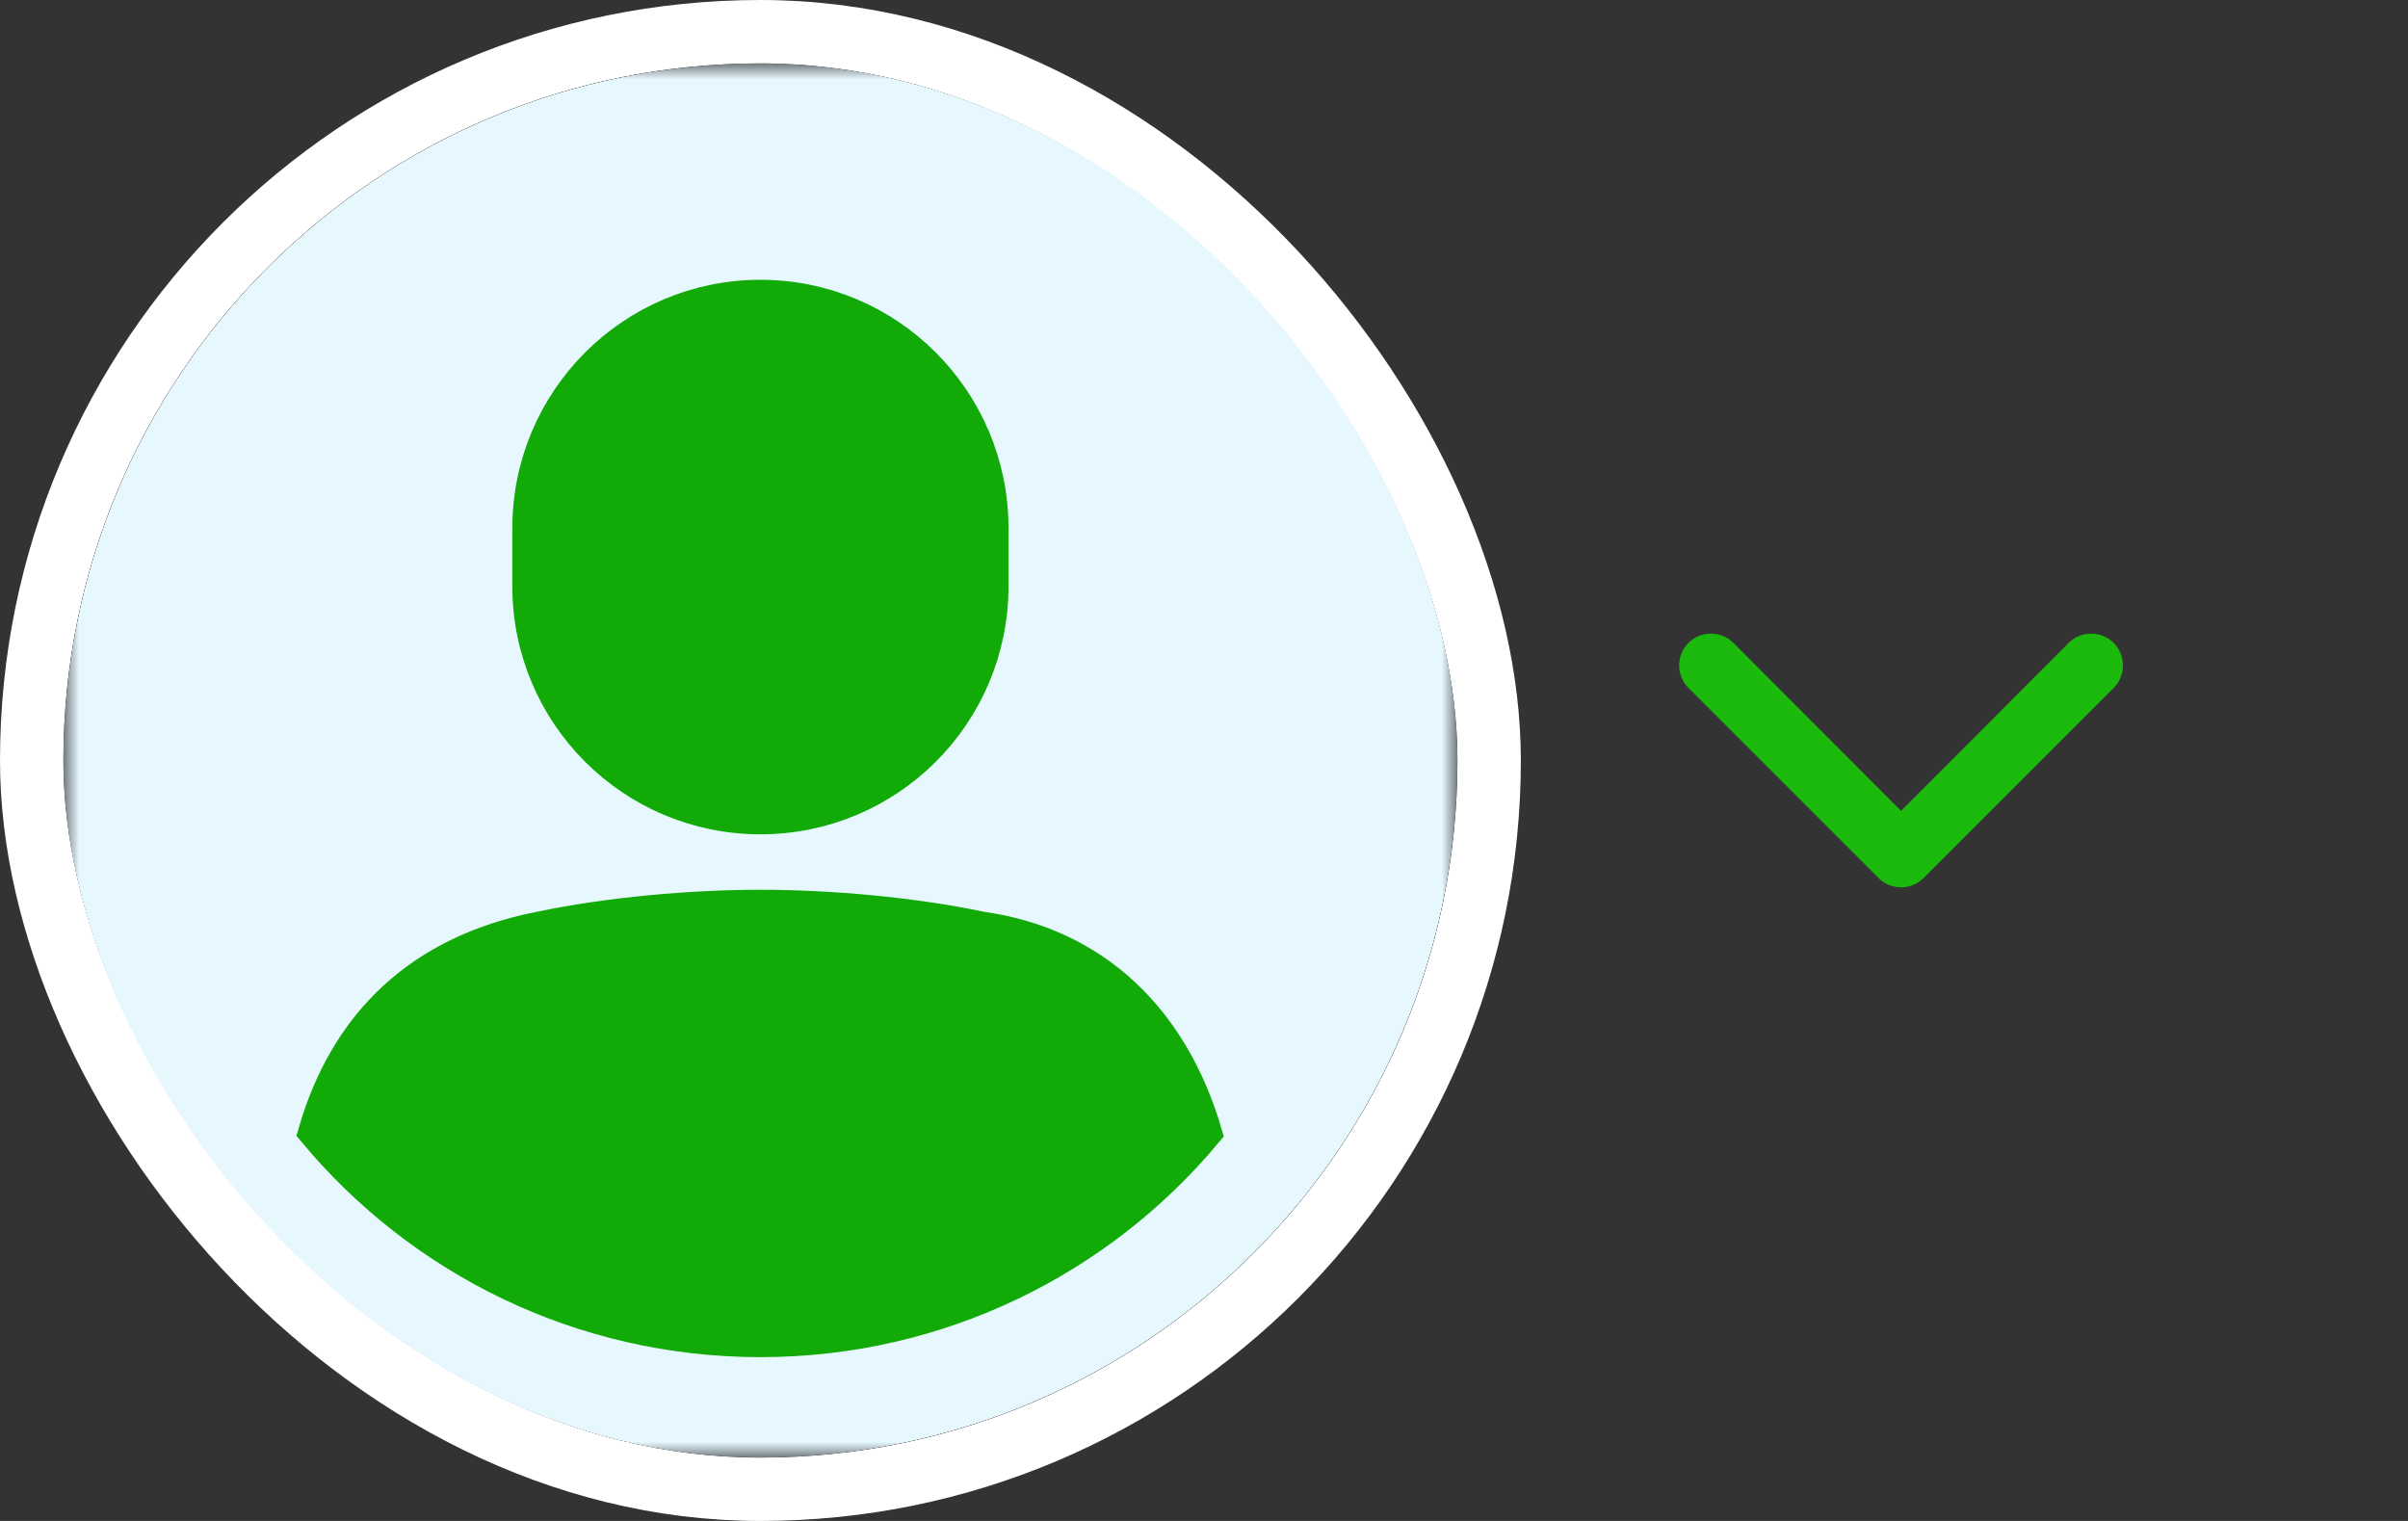 <?xml version="1.0"?>
<svg width="76" height="48" xmlns="http://www.w3.org/2000/svg" xmlns:svg="http://www.w3.org/2000/svg">
 <rect width="100%" height="100%" fill="#333333" stroke="none"/>
 <defs>
  <clipPath id="clip0_2_4252">
   <rect fill="white" height="44" id="svg_1" rx="22" width="44" x="2" y="2"/>
  </clipPath>
  <clipPath id="clip1_2_4252">
   <rect fill="white" height="44" id="svg_2" transform="translate(2 2)" width="44"/>
  </clipPath>
  <clipPath id="clip2_2_4252">
   <rect fill="white" height="44" id="svg_3" transform="translate(2 2)" width="44"/>
  </clipPath>
 </defs>
 <g class="layer">
  <title>Layer 1</title>
  <path clip-rule="evenodd" d="m65.29,20.29c0.39,-0.39 1.03,-0.39 1.42,0c0.39,0.39 0.39,1.03 0,1.42l-6,6c-0.39,0.39 -1.03,0.39 -1.42,0l-6,-6c-0.39,-0.39 -0.39,-1.03 0,-1.42c0.39,-0.39 1.03,-0.39 1.42,0l5.29,5.3l5.29,-5.3z" fill="#1bba0d" fill-rule="evenodd" id="svg_4" transform="matrix(1 0 0 1 0 0)"/>
  <rect height="46" id="svg_5" rx="23" stroke="white" stroke-width="2" width="46" x="1" y="1"/>
  <g clip-path="url(#clip0_2_4252)" id="svg_6">
   <g clip-path="url(#clip1_2_4252)" id="svg_7">
    <g clip-path="url(#clip2_2_4252)" id="svg_8">
     <mask height="44" id="mask0_2_4252" maskUnits="userSpaceOnUse" width="44" x="2" y="2">
      <path d="m46,2l-44,0l0,44l44,0l0,-44z" fill="white" id="svg_9"/>
     </mask>
     <g id="svg_10" mask="url(#mask0_2_4252)">
      <path d="m24,46c12.15,0 22,-9.85 22,-22c0,-12.15 -9.85,-22 -22,-22c-12.15,0 -22,9.85 -22,22c0,12.15 9.85,22 22,22z" fill="#E6F7FE" id="svg_11"/>
      <path clip-rule="evenodd" d="m24,28.58c2.17,0 4.8,0.23 6.98,0.69c3.57,0.5 6.03,2.88 7.09,6.48c-3.36,4.02 -8.42,6.58 -14.07,6.58c-5.67,0 -10.73,-2.57 -14.09,-6.6c1.01,-3.48 3.37,-5.72 7.11,-6.46c2.18,-0.46 4.81,-0.69 6.98,-0.69zm0,-19.25c4.05,0 7.33,3.29 7.33,7.34l0,1.83c0,4.05 -3.28,7.33 -7.33,7.33c-4.05,0 -7.33,-3.28 -7.33,-7.33l0,-1.83c0,-4.05 3.28,-7.34 7.33,-7.34z" fill="#11aa06" fill-rule="evenodd" id="svg_12" stroke="#11aa06"/>
     </g>
    </g>
   </g>
  </g>
 </g>
</svg>